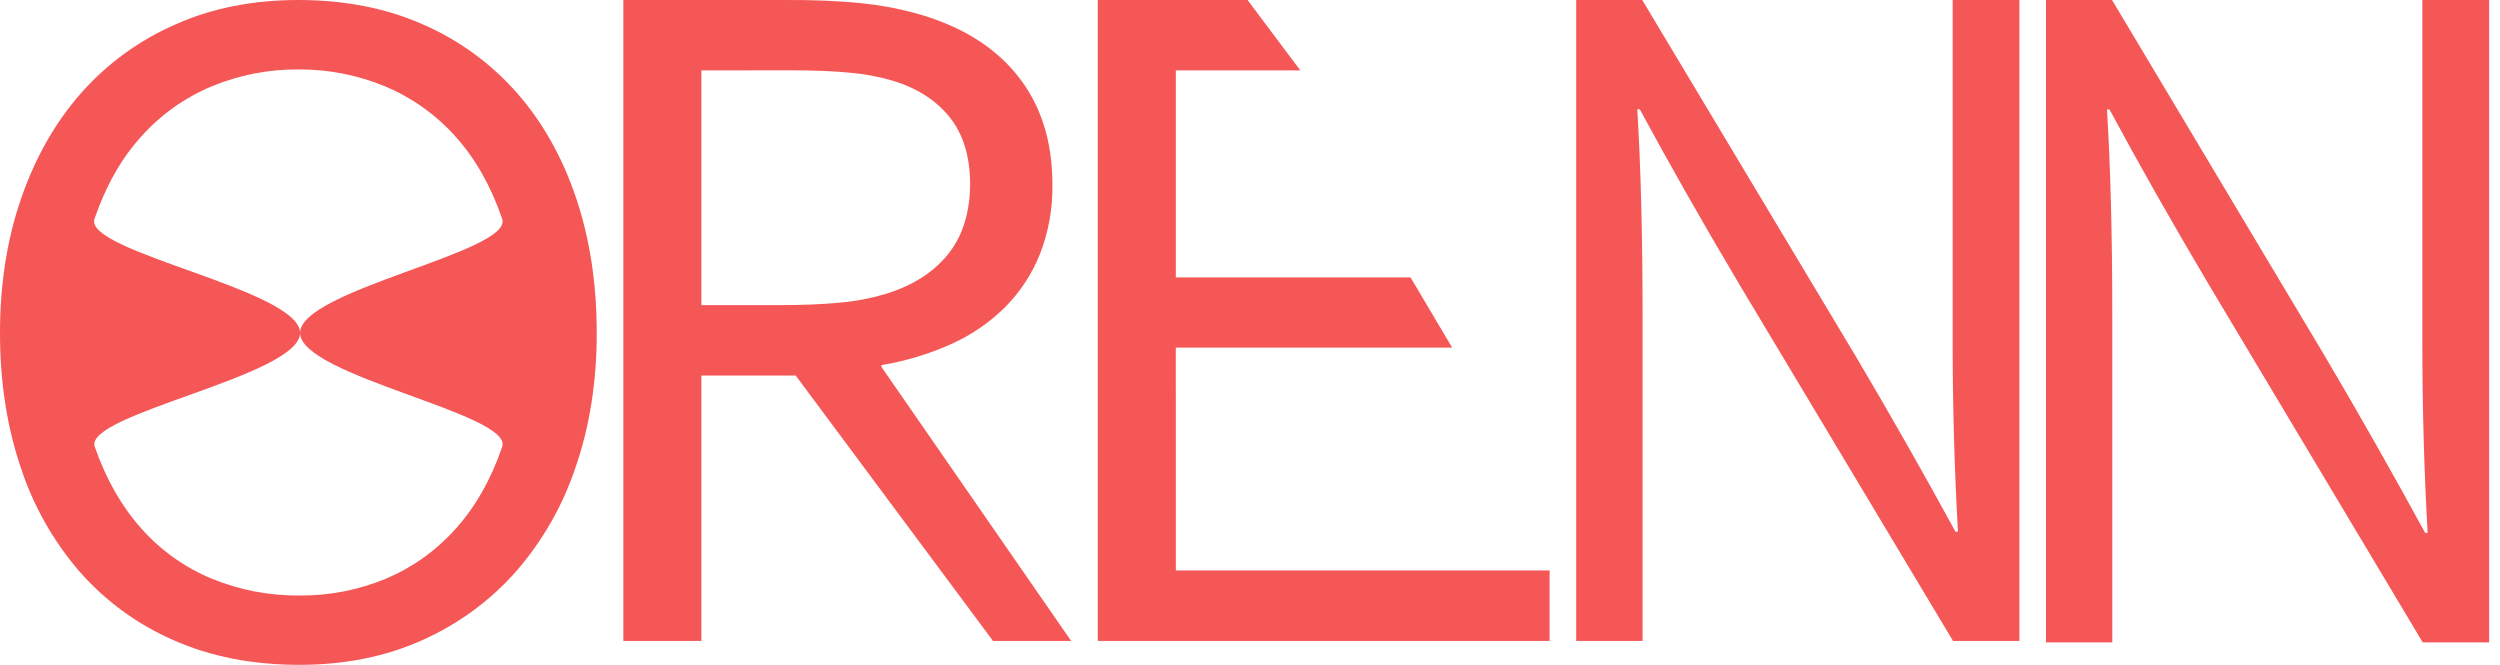 <svg width="94" height="25" viewBox="0 0 94 25" fill="none" xmlns="http://www.w3.org/2000/svg">
<path d="M22.437 12.517C22.437 14.342 22.175 16.017 21.651 17.542C21.17 18.993 20.407 20.333 19.404 21.486C18.427 22.591 17.224 23.472 15.876 24.07C14.502 24.689 12.963 24.998 11.257 24.998C9.495 24.998 7.917 24.689 6.523 24.07C5.168 23.48 3.96 22.598 2.986 21.486C1.992 20.332 1.238 18.991 0.768 17.542C0.256 16.018 0 14.343 0 12.517C0 10.68 0.265 8.994 0.795 7.461C1.325 5.927 2.074 4.609 3.042 3.507C4.018 2.401 5.223 1.521 6.574 0.928C7.952 0.309 9.501 0 11.218 0C12.966 0 14.535 0.309 15.925 0.928C17.277 1.52 18.481 2.402 19.454 3.512C20.418 4.617 21.156 5.935 21.669 7.465C22.181 8.996 22.437 10.68 22.437 12.517ZM11.283 12.517C11.283 10.896 19.308 9.467 18.883 8.23C18.457 6.993 17.872 5.962 17.126 5.133C16.397 4.317 15.495 3.674 14.486 3.251C13.451 2.82 12.339 2.603 11.218 2.611C10.097 2.603 8.985 2.82 7.95 3.251C6.941 3.674 6.039 4.317 5.31 5.133C4.561 5.961 3.975 6.994 3.553 8.23C3.128 9.467 11.282 10.896 11.282 12.517C11.282 14.138 3.132 15.564 3.563 16.799C3.994 18.034 4.583 19.059 5.329 19.889C6.056 20.704 6.959 21.344 7.969 21.761C9.011 22.187 10.128 22.401 11.255 22.391C12.369 22.402 13.475 22.187 14.505 21.761C15.507 21.34 16.403 20.7 17.126 19.889C17.875 19.06 18.461 18.03 18.883 16.799C19.308 15.564 11.283 14.139 11.283 12.517Z" fill="#F55757"/>
<path d="M26.372 14.121V24.099H23.437V0.001H29.679C30.576 -0.006 31.474 0.033 32.367 0.118C33.051 0.186 33.728 0.309 34.391 0.487C36.069 0.944 37.352 1.721 38.24 2.819C39.128 3.917 39.572 5.29 39.571 6.939C39.586 7.832 39.427 8.719 39.103 9.55C38.805 10.298 38.359 10.978 37.792 11.55C37.206 12.129 36.519 12.599 35.767 12.936C34.93 13.312 34.049 13.578 33.145 13.728V13.8L40.276 24.1H37.338L29.919 14.121H26.372ZM26.372 2.648V11.473H29.274C30.175 11.473 30.943 11.441 31.579 11.379C32.159 11.33 32.732 11.221 33.289 11.055C34.31 10.743 35.096 10.244 35.648 9.557C36.201 8.87 36.477 7.976 36.477 6.873C36.465 5.841 36.201 5.01 35.685 4.379C35.169 3.749 34.453 3.298 33.538 3.026C33.032 2.88 32.513 2.784 31.989 2.738C31.389 2.675 30.626 2.644 29.702 2.644L26.372 2.648Z" fill="#F55757"/>
<path d="M44.212 21.45H58.265V24.098H41.276V0H46.908L48.892 2.648H44.211V10.429H53.035L54.602 13.071H44.21L44.212 21.45Z" fill="#F55757"/>
<path d="M69.799 13.435C71.056 15.558 72.298 17.742 73.525 19.99H73.619C73.486 17.648 73.42 15.259 73.42 12.821V0H75.929V24.098H73.433L65.382 10.663C63.992 8.321 62.75 6.137 61.656 4.109H61.562C61.694 6.306 61.761 8.869 61.761 11.799V24.098H59.265V0H61.748L69.799 13.435Z" fill="#F55757"/>
<path d="M87.46 13.466C88.716 15.596 89.959 17.786 91.186 20.037H91.279C91.146 17.69 91.08 15.295 91.08 12.852V0H93.592V24.153H91.094L83.043 10.686C81.653 8.34 80.411 6.15 79.317 4.116H79.223C79.356 6.318 79.422 8.888 79.422 11.824V24.153H76.929V0H79.412L87.46 13.466Z" fill="#F55757"/>
</svg>
